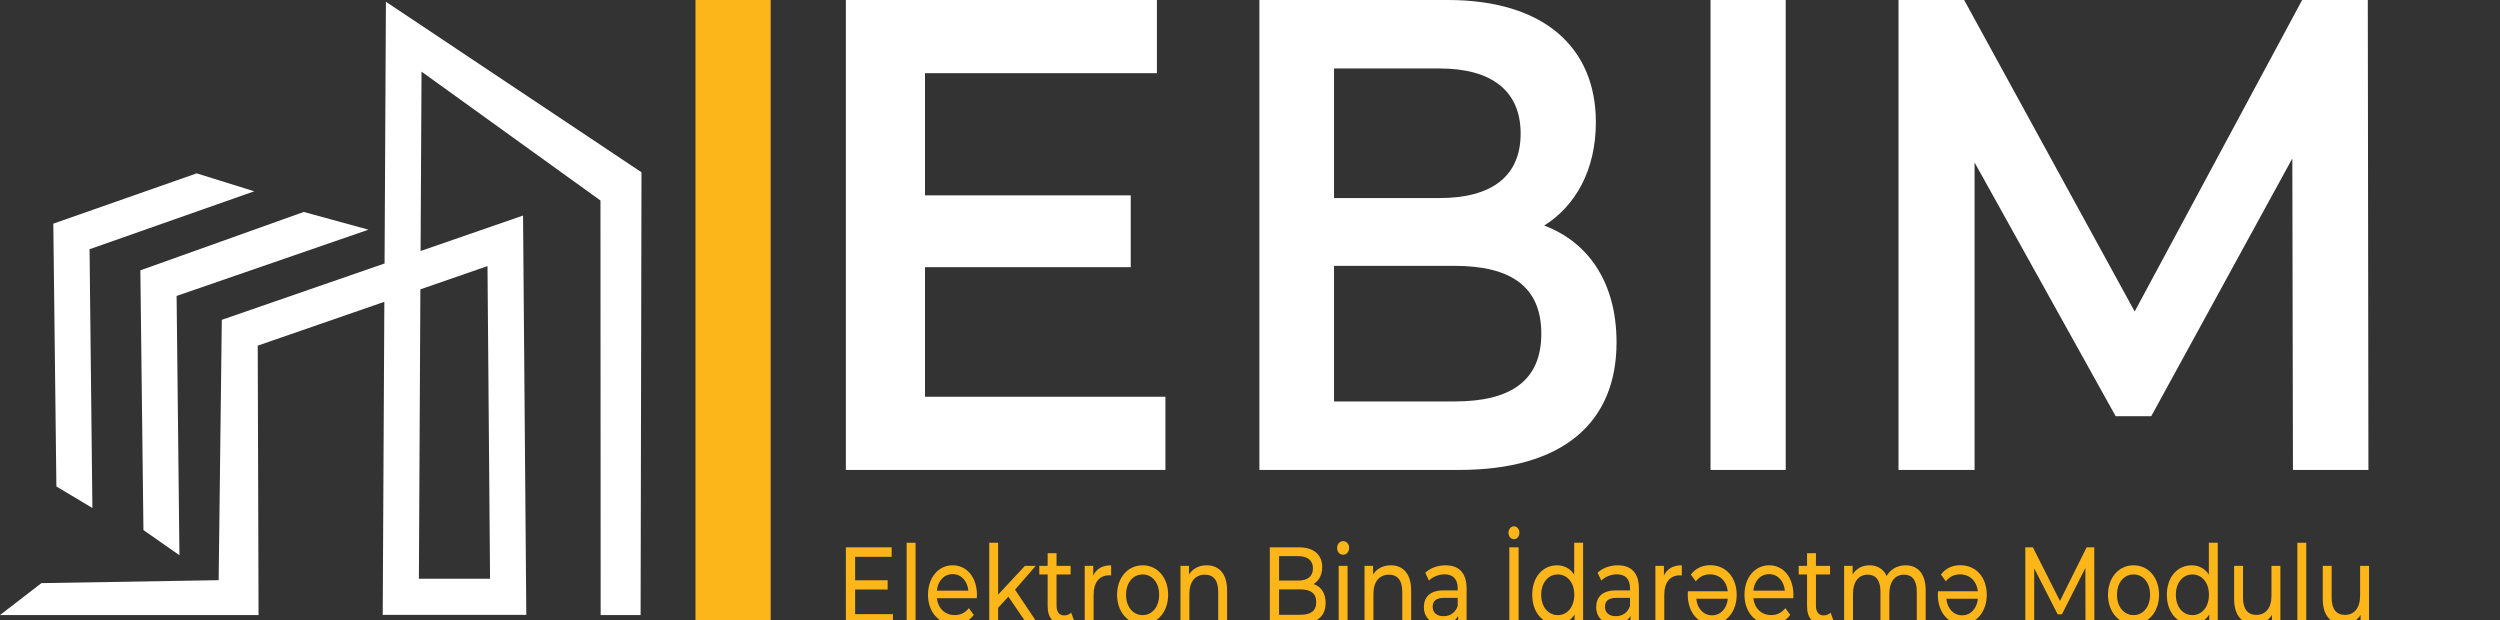 <svg width="133" height="33" viewBox="0 0 133 33" fill="none" xmlns="http://www.w3.org/2000/svg">
<rect x="0" y="0" width="133" height="33" fill="#333333" stroke="none"/>
<g clip-path="url(#clip0_5_277)">
<path d="M62 21.107V25H45V0H61.547V3.893H49.21V10.393H60.155V14.214H49.21V21.107H62Z" fill="white"/>
<path d="M86 18.214C86 22.499 83.129 25 77.63 25H67V0H77.019C82.151 0 84.9 2.536 84.9 6.5C84.9 9.072 83.8 10.964 82.151 12C84.442 12.858 86 14.965 86 18.215V18.214ZM70.971 3.643V10.536H76.591C79.34 10.536 80.898 9.393 80.898 7.107C80.898 4.821 79.34 3.643 76.591 3.643H70.971ZM81.998 17.75C81.998 15.251 80.379 14.143 77.385 14.143H70.971V21.357H77.385C80.379 21.357 81.998 20.25 81.998 17.75Z" fill="white"/>
<path d="M91 0H95V25H91V0Z" fill="white"/>
<path d="M121.985 25L121.952 8.429L114.446 22.142H112.553L105.047 8.642V24.999H101V0H104.492L113.565 16.571L122.475 0H125.967L126 25H121.985H121.985Z" fill="white"/>
<path d="M39 0V0V33V33V0Z" stroke="#FCB61A" stroke-width="4" stroke-miterlimit="10"/>
<path d="M47.505 32.671V33.175H45V29.118H47.436V29.623H45.493V30.869H47.223V31.362H45.493V32.672H47.505V32.671Z" fill="#FCB61A"/>
<path d="M48.234 28.875H48.708V33.176H48.234V28.875Z" fill="#FCB61A"/>
<path d="M51.963 31.824H49.842C49.901 32.363 50.271 32.723 50.789 32.723C51.095 32.723 51.351 32.601 51.543 32.352L51.805 32.712C51.568 33.036 51.208 33.21 50.775 33.21C49.931 33.21 49.37 32.555 49.37 31.64C49.37 30.724 49.926 30.074 50.681 30.074C51.437 30.074 51.974 30.712 51.974 31.656C51.974 31.703 51.968 31.772 51.964 31.824H51.963ZM49.842 31.425H51.518C51.469 30.909 51.138 30.544 50.68 30.544C50.221 30.544 49.891 30.904 49.841 31.425H49.842Z" fill="#FCB61A"/>
<path d="M53.644 31.744L53.101 32.334V33.175H52.628V28.874H53.101V31.633L54.527 30.103H55.099L53.999 31.372L55.207 33.174H54.625L53.644 31.743V31.744Z" fill="#FCB61A"/>
<path d="M57.135 32.996C56.992 33.141 56.775 33.211 56.563 33.211C56.035 33.211 55.735 32.869 55.735 32.248V30.561H55.291V30.103H55.735V29.431H56.208V30.103H56.957V30.561H56.208V32.225C56.208 32.556 56.356 32.74 56.617 32.74C56.756 32.74 56.888 32.688 56.987 32.596L57.135 32.995V32.996Z" fill="#FCB61A"/>
<path d="M59.112 30.074V30.613C59.073 30.607 59.038 30.607 59.004 30.607C58.496 30.607 58.18 30.973 58.18 31.645V33.175H57.707V30.103H58.16V30.619C58.328 30.259 58.654 30.074 59.112 30.074Z" fill="#FCB61A"/>
<path d="M59.428 31.64C59.428 30.724 60.005 30.074 60.789 30.074C61.574 30.074 62.145 30.724 62.145 31.64C62.145 32.555 61.574 33.21 60.789 33.21C60.005 33.21 59.428 32.555 59.428 31.64ZM61.666 31.64C61.666 30.985 61.291 30.561 60.788 30.561C60.286 30.561 59.906 30.984 59.906 31.64C59.906 32.295 60.286 32.724 60.788 32.724C61.291 32.724 61.666 32.294 61.666 31.64Z" fill="#FCB61A"/>
<path d="M65.281 31.407V33.175H64.808V31.471C64.808 30.869 64.551 30.573 64.103 30.573C63.6 30.573 63.274 30.927 63.274 31.593V33.175H62.801V30.103H63.254V30.567C63.447 30.253 63.782 30.074 64.196 30.074C64.832 30.074 65.281 30.503 65.281 31.407Z" fill="#FCB61A"/>
<path d="M70.523 32.08C70.523 32.776 70.074 33.175 69.202 33.175H67.555V29.118H69.103C69.897 29.118 70.341 29.512 70.341 30.167C70.341 30.608 70.149 30.915 69.878 31.071C70.267 31.198 70.524 31.54 70.524 32.08H70.523ZM68.047 29.587V30.886H69.058C69.561 30.886 69.848 30.666 69.848 30.237C69.848 29.808 69.562 29.587 69.058 29.587H68.047ZM70.024 32.033C70.024 31.564 69.728 31.355 69.181 31.355H68.046V32.706H69.181C69.728 32.706 70.024 32.504 70.024 32.033Z" fill="#FCB61A"/>
<path d="M71.134 29.153C71.134 28.95 71.272 28.788 71.454 28.788C71.636 28.788 71.775 28.944 71.775 29.142C71.775 29.351 71.641 29.512 71.454 29.512C71.266 29.512 71.134 29.356 71.134 29.153ZM71.218 30.103H71.691V33.175H71.218V30.103Z" fill="#FCB61A"/>
<path d="M75.074 31.407V33.175H74.601V31.471C74.601 30.869 74.344 30.573 73.895 30.573C73.393 30.573 73.067 30.927 73.067 31.593V33.175H72.593V30.103H73.047V30.567C73.239 30.253 73.575 30.074 73.989 30.074C74.625 30.074 75.073 30.503 75.073 31.407H75.074Z" fill="#FCB61A"/>
<path d="M78.023 31.321V33.176H77.575V32.77C77.417 33.048 77.126 33.21 76.717 33.21C76.125 33.21 75.751 32.84 75.751 32.306C75.751 31.814 76.022 31.408 76.801 31.408H77.55V31.298C77.55 30.829 77.319 30.555 76.85 30.555C76.539 30.555 76.224 30.683 76.022 30.886L75.824 30.469C76.095 30.214 76.485 30.075 76.904 30.075C77.62 30.075 78.024 30.481 78.024 31.321H78.023ZM77.55 32.236V31.807H76.82C76.351 31.807 76.218 32.021 76.218 32.282C76.218 32.59 76.434 32.781 76.794 32.781C77.155 32.781 77.43 32.59 77.549 32.237L77.55 32.236Z" fill="#FCB61A"/>
<path d="M80.251 28.342C80.251 28.151 80.38 28 80.542 28C80.705 28 80.833 28.151 80.833 28.342C80.833 28.533 80.705 28.684 80.542 28.684C80.38 28.684 80.251 28.539 80.251 28.342ZM80.296 29.119H80.79V33.175H80.296V29.119Z" fill="#FCB61A"/>
<path d="M84.221 28.875V33.176H83.767V32.689C83.555 33.037 83.22 33.211 82.835 33.211C82.071 33.211 81.514 32.58 81.514 31.64C81.514 30.701 82.072 30.075 82.835 30.075C83.206 30.075 83.531 30.238 83.747 30.567V28.875H84.221ZM83.752 31.64C83.752 30.985 83.372 30.561 82.874 30.561C82.377 30.561 81.992 30.984 81.992 31.64C81.992 32.295 82.372 32.724 82.874 32.724C83.377 32.724 83.752 32.294 83.752 31.64Z" fill="#FCB61A"/>
<path d="M87.19 31.321V33.176H86.741V32.77C86.584 33.048 86.293 33.21 85.884 33.21C85.292 33.21 84.918 32.84 84.918 32.306C84.918 31.814 85.189 31.408 85.968 31.408H86.717V31.298C86.717 30.829 86.486 30.555 86.017 30.555C85.706 30.555 85.391 30.683 85.189 30.886L84.991 30.469C85.262 30.214 85.652 30.075 86.071 30.075C86.786 30.075 87.191 30.481 87.191 31.321H87.19ZM86.716 32.236V31.807H85.986C85.518 31.807 85.384 32.021 85.384 32.282C85.384 32.59 85.601 32.781 85.961 32.781C86.321 32.781 86.597 32.59 86.716 32.237L86.716 32.236Z" fill="#FCB61A"/>
<path d="M89.472 30.074V30.613C89.433 30.607 89.398 30.607 89.364 30.607C88.856 30.607 88.54 30.973 88.54 31.645V33.175H88.067V30.103H88.52V30.619C88.688 30.259 89.014 30.074 89.472 30.074Z" fill="#FCB61A"/>
<path d="M92.392 31.64C92.392 32.55 91.834 33.205 91.08 33.205C90.326 33.205 89.788 32.568 89.788 31.623C89.788 31.576 89.793 31.507 89.798 31.455H91.918C91.859 30.916 91.489 30.556 90.972 30.556C90.666 30.556 90.41 30.678 90.217 30.927L89.956 30.568C90.192 30.244 90.552 30.069 90.986 30.069C91.829 30.069 92.391 30.724 92.391 31.64H92.392ZM91.918 31.854H90.242C90.291 32.37 90.622 32.735 91.081 32.735C91.539 32.735 91.869 32.375 91.919 31.854H91.918Z" fill="#FCB61A"/>
<path d="M95.4 31.824H93.279C93.338 32.363 93.708 32.723 94.226 32.723C94.532 32.723 94.788 32.601 94.98 32.352L95.242 32.712C95.005 33.036 94.645 33.21 94.212 33.21C93.368 33.21 92.806 32.555 92.806 31.64C92.806 30.724 93.364 30.074 94.118 30.074C94.873 30.074 95.41 30.712 95.41 31.656C95.41 31.703 95.405 31.772 95.4 31.824H95.4ZM93.279 31.425H94.955C94.906 30.909 94.576 30.544 94.117 30.544C93.657 30.544 93.328 30.904 93.278 31.425H93.279Z" fill="#FCB61A"/>
<path d="M97.535 32.996C97.392 33.141 97.175 33.211 96.963 33.211C96.436 33.211 96.135 32.869 96.135 32.248V30.561H95.691V30.103H96.135V29.431H96.608V30.103H97.358V30.561H96.608V32.225C96.608 32.556 96.757 32.74 97.017 32.74C97.156 32.74 97.288 32.688 97.388 32.596L97.535 32.995V32.996Z" fill="#FCB61A"/>
<path d="M102.446 31.407V33.175H101.973V31.471C101.973 30.869 101.726 30.573 101.298 30.573C100.824 30.573 100.513 30.927 100.513 31.593V33.175H100.04V31.471C100.04 30.869 99.793 30.573 99.365 30.573C98.891 30.573 98.58 30.927 98.58 31.593V33.175H98.107V30.103H98.56V30.561C98.748 30.248 99.068 30.074 99.463 30.074C99.858 30.074 100.198 30.26 100.37 30.642C100.568 30.294 100.932 30.074 101.376 30.074C102.012 30.074 102.446 30.503 102.446 31.407Z" fill="#FCB61A"/>
<path d="M105.696 31.64C105.696 32.55 105.138 33.205 104.384 33.205C103.629 33.205 103.092 32.568 103.092 31.623C103.092 31.576 103.097 31.507 103.102 31.455H105.222C105.163 30.916 104.793 30.556 104.275 30.556C103.969 30.556 103.714 30.678 103.521 30.927L103.259 30.568C103.496 30.244 103.856 30.069 104.29 30.069C105.133 30.069 105.695 30.724 105.695 31.64H105.696ZM105.222 31.854H103.546C103.595 32.37 103.926 32.735 104.385 32.735C104.843 32.735 105.173 32.375 105.223 31.854H105.222Z" fill="#FCB61A"/>
<path d="M110.947 33.175L110.942 30.219L109.694 32.683H109.468L108.22 30.237V33.175H107.746V29.118H108.15L109.59 31.97L111.01 29.118H111.415L111.42 33.175H110.946H110.947Z" fill="#FCB61A"/>
<path d="M112.145 31.64C112.145 30.724 112.722 30.074 113.506 30.074C114.291 30.074 114.862 30.724 114.862 31.64C114.862 32.555 114.291 33.21 113.506 33.21C112.722 33.21 112.145 32.555 112.145 31.64ZM114.384 31.64C114.384 30.985 114.009 30.561 113.506 30.561C113.004 30.561 112.623 30.984 112.623 31.64C112.623 32.295 113.004 32.724 113.506 32.724C114.009 32.724 114.384 32.294 114.384 31.64Z" fill="#FCB61A"/>
<path d="M117.984 28.875V33.176H117.531V32.689C117.319 33.037 116.983 33.211 116.599 33.211C115.834 33.211 115.277 32.58 115.277 31.64C115.277 30.701 115.835 30.075 116.599 30.075C116.969 30.075 117.294 30.238 117.511 30.567V28.875H117.984ZM117.516 31.64C117.516 30.985 117.135 30.561 116.638 30.561C116.14 30.561 115.755 30.984 115.755 31.64C115.755 32.295 116.135 32.724 116.638 32.724C117.14 32.724 117.516 32.294 117.516 31.64Z" fill="#FCB61A"/>
<path d="M121.317 30.103V33.175H120.868V32.712C120.676 33.03 120.351 33.21 119.98 33.21C119.304 33.21 118.856 32.776 118.856 31.872V30.104H119.329V31.808C119.329 32.41 119.586 32.712 120.035 32.712C120.528 32.712 120.843 32.352 120.843 31.692V30.103H121.317Z" fill="#FCB61A"/>
<path d="M122.219 28.875H122.693V33.176H122.219V28.875Z" fill="#FCB61A"/>
<path d="M126.031 30.103V33.175H125.583V32.712C125.39 33.03 125.065 33.21 124.695 33.21C124.019 33.21 123.571 32.776 123.571 31.872V30.104H124.044V31.808C124.044 32.41 124.301 32.712 124.749 32.712C125.243 32.712 125.558 32.352 125.558 31.692V30.103H126.031Z" fill="#FCB61A"/>
<path d="M13.571 32.535H0.545C1.12 32.092 1.694 31.65 2.269 31.207C5.452 31.154 8.634 31.102 11.816 31.049C11.871 26.416 11.928 21.782 11.983 17.148L20.642 14.15L20.714 0.44C25.123 3.382 29.533 6.323 33.942 9.265C33.926 17.022 33.912 24.779 33.896 32.535H32.141C32.137 25.214 32.133 17.892 32.13 10.571L22.242 3.45L22.19 13.614L27.645 11.726L27.815 32.526H20.549L20.636 15.795L13.529 18.255C13.544 23.015 13.558 27.774 13.573 32.535L13.571 32.535ZM22.099 30.974H26.258L26.118 13.896L22.181 15.259L22.099 30.973V30.974Z" fill="white"/>
<path d="M34.08 32.721H31.955L31.945 10.667L22.425 3.811L22.375 13.354L27.826 11.467L27.999 32.712H20.361L20.447 16.056L13.711 18.388L13.755 32.721H0L2.204 31.022L11.633 30.866L11.8 17.015L20.459 14.017L20.531 0.095L34.127 9.165L34.08 32.72V32.721ZM32.325 32.35H33.711L33.757 9.365L20.896 0.785L20.826 14.283L12.166 17.28L11.998 31.231L2.332 31.391L1.089 32.349H13.386L13.341 18.122L20.82 15.533L20.733 32.34H27.628L27.461 11.985L22.003 13.875L22.059 3.089L32.314 10.475L32.325 32.349L32.325 32.35ZM26.443 31.16H21.914L21.997 15.127L26.301 13.637L26.444 31.16H26.443ZM22.285 30.788H26.071L25.935 14.156L22.364 15.393L22.285 30.788Z" fill="white"/>
<path d="M7.815 28.103C7.761 23.573 7.708 19.043 7.654 14.513C10.492 13.499 13.33 12.485 16.168 11.471C17.104 11.727 18.04 11.983 18.976 12.241C15.72 13.365 12.466 14.489 9.21 15.613L9.358 29.181C8.843 28.822 8.328 28.462 7.814 28.103H7.815Z" fill="white"/>
<path d="M9.547 29.539L7.631 28.2L7.467 14.382L16.161 11.276L19.603 12.219L9.395 15.744L9.546 29.538L9.547 29.539ZM7.999 28.004L9.17 28.823L9.024 15.48L18.349 12.26L16.177 11.665L7.842 14.643L8 28.004H7.999Z" fill="white"/>
<path d="M3.184 25.774C3.13 21.192 3.076 16.611 3.023 12.03C5.505 11.159 7.987 10.288 10.469 9.418C11.291 9.674 12.114 9.931 12.936 10.188C10.15 11.168 7.364 12.148 4.579 13.128L4.726 26.697C4.212 26.39 3.697 26.082 3.183 25.774H3.184Z" fill="white"/>
<path d="M4.916 27.025L3 25.88L2.836 11.898L10.465 9.222L13.525 10.177L4.764 13.259L4.915 27.026L4.916 27.025ZM3.366 25.667L4.538 26.367L4.392 12.995L12.346 10.197L10.472 9.612L3.208 12.16L3.366 25.666V25.667Z" fill="white"/>
</g>
<defs>
<clipPath id="clip0_5_277">
<rect width="133" height="33" fill="white"/>
</clipPath>
</defs>
</svg>

